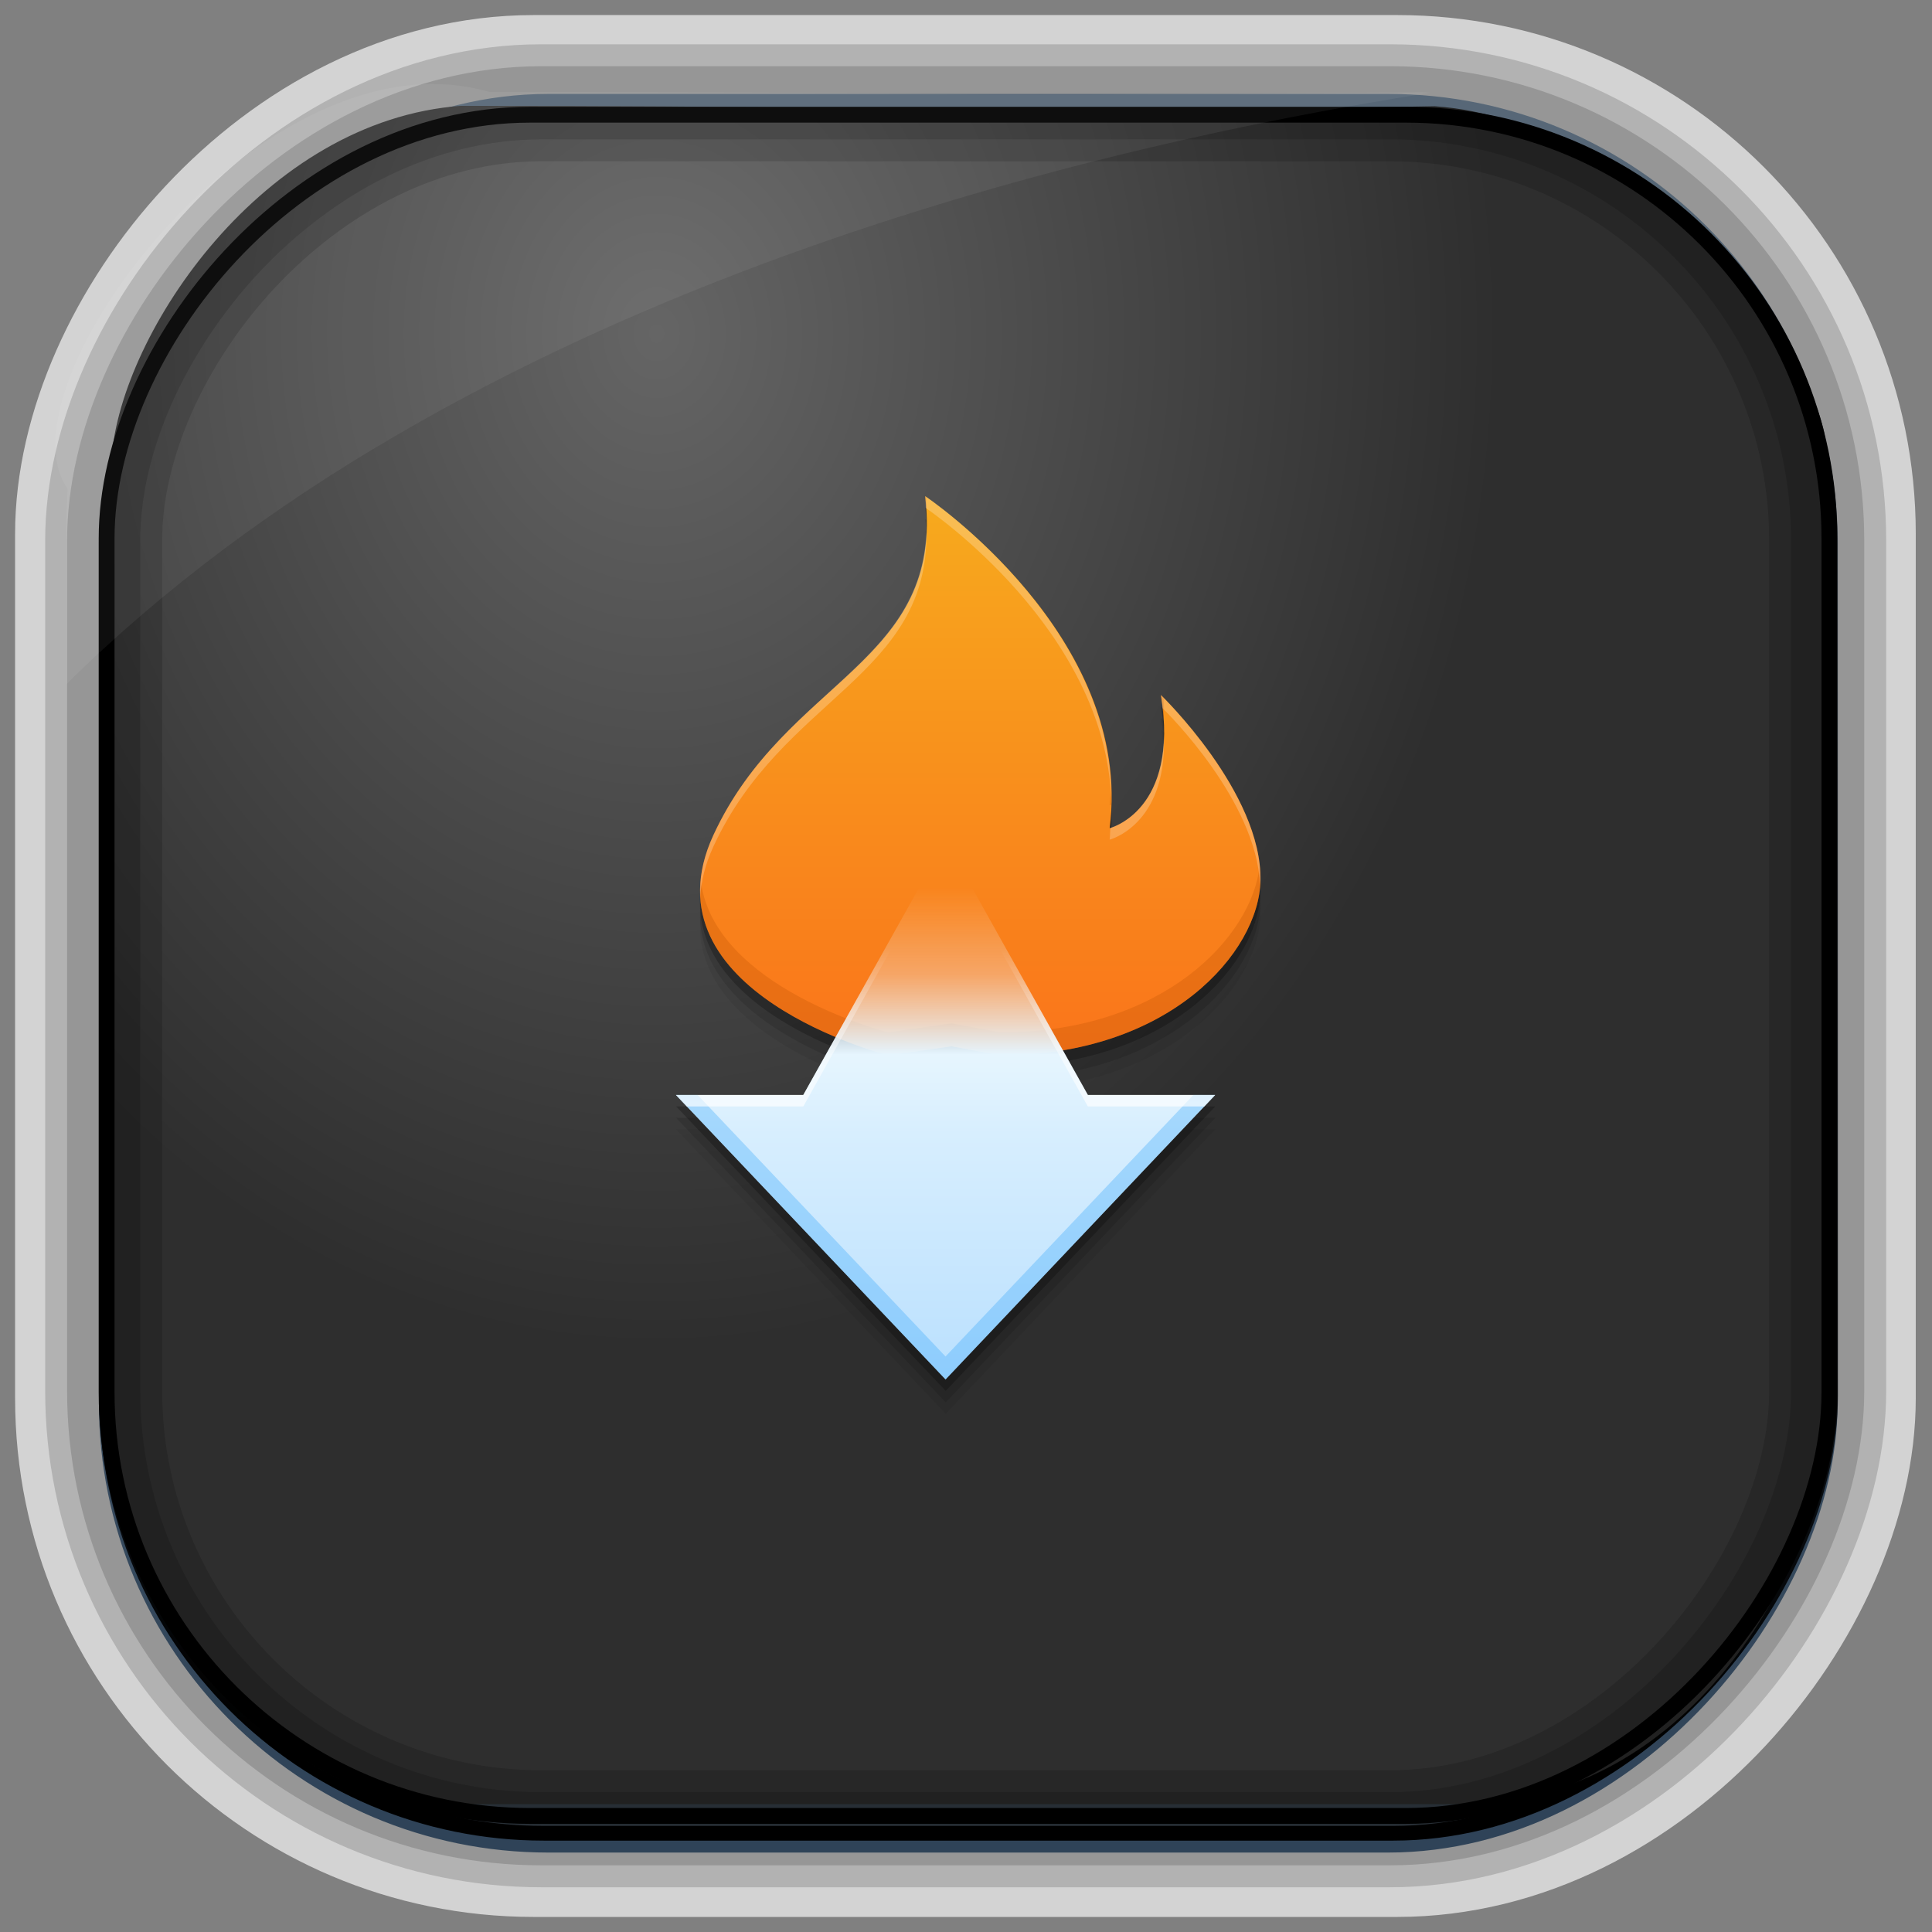 <?xml version="1.0" encoding="UTF-8" standalone="no"?>
<!-- Created with Inkscape (http://www.inkscape.org/) -->
<svg id="svg3449" xmlns:rdf="http://www.w3.org/1999/02/22-rdf-syntax-ns#" xmlns="http://www.w3.org/2000/svg" height="128" width="128" version="1.0" xmlns:cc="http://creativecommons.org/ns#" xmlns:xlink="http://www.w3.org/1999/xlink" xmlns:dc="http://purl.org/dc/elements/1.1/">
 <rect width="100%" height="100%" fill="#808080" stroke="none"/>
 <defs id="defs3451">
  <linearGradient id="linearGradient3514" y2="-9.103" gradientUnits="userSpaceOnUse" x2="66.492" gradientTransform="matrix(.968 0 0 .979 2.179 .166)" y1="-42.638" x1="67.952">
   <stop id="stop4620" style="stop-color:#37414b" offset="0"/>
   <stop id="stop4622" style="stop-color:#37414b;stop-opacity:0" offset="1"/>
  </linearGradient>
  <linearGradient id="linearGradient3516" y2="-11.847" gradientUnits="userSpaceOnUse" x2="58.98" gradientTransform="matrix(.968 0 0 .979 2.179 .166)" y1="-118.55" x1="57.173">
   <stop id="stop4596" offset="0"/>
   <stop id="stop4598" style="stop-opacity:0" offset="1"/>
  </linearGradient>
  <linearGradient id="linearGradient3519" y2="50.369" gradientUnits="userSpaceOnUse" x2="76.558" gradientTransform="matrix(.968 0 0 .979 3.242 -129.19)" y1="13.164" x1="76.558">
   <stop id="stop3392" style="stop-color:#425e7b" offset="0"/>
   <stop id="stop3394" style="stop-color:#7a91a7" offset="1"/>
  </linearGradient>
  <linearGradient id="linearGradient3521" y2="-8.74" gradientUnits="userSpaceOnUse" x2="60.217" gradientTransform="matrix(.968 0 0 .979 2.179 .166)" y1="-123.72" x1="60.395">
   <stop id="stop3392-4-8" style="stop-color:#425e7b" offset="0"/>
   <stop id="stop3394-8-0" style="stop-color:#7a91a7" offset="1"/>
  </linearGradient>
  <radialGradient id="radialGradient3349" gradientUnits="userSpaceOnUse" cy="45.647" cx="42.148" gradientTransform="matrix(.947 0 0 1.139 3.595 -29.89)" r="58.984">
   <stop id="stop2699-5" style="stop-color:#656565" offset="0"/>
   <stop id="stop2701-7" style="stop-color:#2e2e2e" offset="1"/>
  </radialGradient>
  <filter id="filter3174-5" color-interpolation-filters="sRGB">
   <feGaussianBlur id="feGaussianBlur3176-4" stdDeviation="1.71"/>
  </filter>
  <linearGradient id="ButtonShadow-4" x1="45.448" gradientUnits="userSpaceOnUse" y1="92.54" gradientTransform="scale(1.006 .994)" x2="45.448" y2="7.016">
   <stop id="stop3750-3" offset="0"/>
   <stop id="stop3752-57" style="stop-opacity:.588" offset="1"/>
  </linearGradient>
  <filter id="filter3174-0" color-interpolation-filters="sRGB">
   <feGaussianBlur id="feGaussianBlur3176-9" stdDeviation="1.71"/>
  </filter>
  <filter id="filter3174-7" color-interpolation-filters="sRGB">
   <feGaussianBlur id="feGaussianBlur3176-7" stdDeviation="1.71"/>
  </filter>
  <clipPath id="clipPath3613-9">
   <rect id="rect3615-2" style="fill:#fff" rx="6" ry="6" height="84" width="84" y="6" x="6"/>
  </clipPath>
  <linearGradient id="linearGradient3613-3" x1="48" gradientUnits="userSpaceOnUse" y1="20.221" x2="48" y2="138.66">
   <stop id="stop3739-03" style="stop-color:#fff" offset="0"/>
   <stop id="stop3741-5" style="stop-color:#fff;stop-opacity:0" offset="1"/>
  </linearGradient>
  <filter id="filter3794-30" height="1.384" width="1.384" color-interpolation-filters="sRGB" y="-.192" x="-.192">
   <feGaussianBlur id="feGaussianBlur3796-38" stdDeviation="5.28"/>
  </filter>
  <filter id="filter3174-8" color-interpolation-filters="sRGB">
   <feGaussianBlur id="feGaussianBlur3176-3" stdDeviation="1.71"/>
  </filter>
  <clipPath id="clipPath3613-26">
   <rect id="rect3615-4" style="fill:#fff" rx="6" ry="6" height="84" width="84" y="6" x="6"/>
  </clipPath>
  <filter id="filter3794-67" height="1.384" width="1.384" color-interpolation-filters="sRGB" y="-.192" x="-.192">
   <feGaussianBlur id="feGaussianBlur3796-4" stdDeviation="5.28"/>
  </filter>
  <filter id="filter3174-4" color-interpolation-filters="sRGB">
   <feGaussianBlur id="feGaussianBlur3176-0" stdDeviation="1.71"/>
  </filter>
  <linearGradient id="linearGradient30064-1" y2="1013" gradientUnits="userSpaceOnUse" x2="26.517" gradientTransform="translate(179.45 -973.32)" y1="1032.6" x1="26.517">
   <stop id="stop4202-1" style="stop-color:#fa741b" offset="0"/>
   <stop id="stop4204-71" style="stop-color:#f7aa1d" offset="1"/>
  </linearGradient>
  <linearGradient id="linearGradient30066-7" y2="1026.6" gradientUnits="userSpaceOnUse" x2="24.375" gradientTransform="translate(179.45 -973.32)" y1="1043.8" x1="24.375">
   <stop id="stop4196-9" style="stop-color:#bae0fe" offset="0"/>
   <stop id="stop4409-7" style="stop-color:#d7eefe" offset=".5"/>
   <stop id="stop4411-9" style="stop-color:#e6f5fe" offset=".661"/>
   <stop id="stop4413-4" style="stop-color:#edf9fe;stop-opacity:.333" offset=".823"/>
   <stop id="stop4198-1" style="stop-color:#f5fdff;stop-opacity:0" offset="1"/>
  </linearGradient>
  <linearGradient id="linearGradient30105" y2="24.356" gradientUnits="userSpaceOnUse" y1="32.532" gradientTransform="translate(179.45 31.04)" x2="23.6" x1="23.6">
   <stop id="stop4438-4" style="stop-color:#fff" offset="0"/>
   <stop id="stop4440-7" style="stop-color:#fff;stop-opacity:0" offset="1"/>
  </linearGradient>
 </defs>
 <rect id="rect892-2-7-2" ry="29.452" style="stroke:#d3d3d3;stroke-width:9.845;fill:#37414b" transform="scale(1,-1)" height="116.16" width="116.08" y="-122.08" x="5.922"/>
 <rect id="rect892" style="stroke:url(#linearGradient3521);stroke-width:.974;fill:url(#linearGradient3519)" transform="scale(1,-1)" ry="29.296" height="115.54" width="114.22" y="-122.25" x="7.039"/>
 <rect id="rect892-2" style="stroke:url(#linearGradient3516);stroke-width:.974;fill:url(#linearGradient3514)" transform="scale(1,-1)" ry="28.993" height="114.35" width="114.22" y="-121.46" x="7.06"/>
 <path id="rect895" style="fill:url(#radialGradient3349)" d="m30.571 7.01c-13.128 0.936-22.55 15.04-23.173 23.288-0.05 0.974-0.089 1.965-0.089 2.957v58.419c0 15.229 11.191 27.859 22.318 27.859h67.038c15.69 0 24.318-16.445 24.318-25.859v-64.017c-0.21-5.933-12.29-21.682-25.926-22.618-47.846 0.865-20.497-0.026-64.483-0.026z"/>
 <rect id="rect892-2-7-8" style="opacity:.159;stroke:#000;stroke-width:4.845;fill:none" transform="scale(1,-1)" ry="28.993" height="114.35" width="114.22" y="-121.16" x="6.868"/>
 <rect id="rect892-2-7-1" style="opacity:.159;stroke:#000;stroke-width:7.751;fill:none" transform="scale(1,-1)" ry="28.993" height="114.35" width="114.22" y="-121.16" x="6.869"/>
 <rect id="rect892-2-7-2-9" ry="28.067" style="stroke:#000;stroke-width:1.049;fill:none" transform="scale(1,-1)" height="112.71" width="114.14" y="-120.31" x="7.064"/>
 <path id="path1187" style="fill:#fff;fill-opacity:.057" d="m32.415 6.091c-14.891-4.33-32.779 19.454-27.93 26.295-0.043 0.716-0.077 1.444-0.077 2.173v10.76c25.899-25.61 66.753-35.479 90.375-39.179-0.225-0.026-0.46-0.031-0.691-0.031-41.576 0.387-23.653-0.019-61.677-0.019z"/>
 <g id="layer2" style="display:none" transform="translate(137.63 15.959)">
  <rect id="rect3745" style="opacity:.9;filter:url(#filter3174-5);fill:url(#ButtonShadow-4)" rx="6" ry="6" height="85" width="86" y="7" x="5"/>
 </g>
 <g id="layer2-3" style="display:none" transform="translate(146.29 14.997)">
  <rect id="rect3745-4" style="opacity:.9;filter:url(#filter3174-0);fill:url(#ButtonShadow-4)" rx="6" ry="6" height="85" width="86" y="7" x="5"/>
 </g>
 <g id="layer2-4" style="display:none" transform="translate(176.76 -8.736)">
  <rect id="rect3745-7" style="opacity:.9;filter:url(#filter3174-7);fill:url(#ButtonShadow-4)" rx="6" ry="6" height="85" width="86" y="7" x="5"/>
 </g>
 <g id="layer2-2" style="display:none" transform="translate(143.15 5.055)">
  <rect id="rect3745-9" style="opacity:.9;filter:url(#filter3174-8);fill:url(#ButtonShadow-4)" rx="6" ry="6" height="85" width="86" y="7" x="5"/>
 </g>
 <g id="layer5-4" style="display:none" transform="translate(143.15 5.055)">
  <rect id="rect3171-7" style="opacity:.3;filter:url(#filter3794-30);stroke:#fff;stroke-linecap:round;stroke-width:.5;fill:url(#linearGradient3613-3)" clip-path="url(#clipPath3613-9)" rx="12" ry="12" height="66" width="66" y="15" x="15"/>
 </g>
 <g id="layer2-1" style="display:none" transform="translate(160.47 -5.817)">
  <rect id="rect3745-8" style="opacity:.9;filter:url(#filter3174-4);fill:url(#ButtonShadow-4)" rx="6" ry="6" height="85" width="86" y="7" x="5"/>
 </g>
 <g id="layer5-46" style="display:none" transform="translate(160.47 -5.817)">
  <rect id="rect3171-2" style="opacity:.1;filter:url(#filter3794-67);stroke:#fff;stroke-linecap:round;stroke-width:.5;fill:url(#linearGradient3613-3)" clip-path="url(#clipPath3613-26)" rx="12" ry="12" height="66" width="66" y="15" x="15"/>
 </g>
 <g id="g30053" transform="matrix(1.9 0 0 1.9 -323.91 -42.443)">
  <path id="path4453" d="m202.74 40.839c0.686 5.85-4.855 6.335-7.387 11.822-1.773 3.842 1.899 6.04 4.277 7.029l-1.135 2.029h-4.439l9.4 9.92 9.4-9.92h-4.439l-0.871-1.561c4.474-0.753 6.84-3.745 6.883-5.912 0.06-3.072-3.469-6.471-3.469-6.471 0.657 4.032-1.789 4.641-1.789 4.641 0.856-6.703-6.432-11.578-6.432-11.578z" style="fill-opacity:.059"/>
  <path id="path4451" style="fill-opacity:.118" d="m202.74 40.439c0.686 5.85-4.855 6.335-7.387 11.822-1.773 3.842 1.899 6.04 4.277 7.029l-1.135 2.029h-4.439l9.4 9.92 9.4-9.92h-4.439l-0.871-1.561c4.474-0.753 6.84-3.745 6.883-5.912 0.06-3.072-3.469-6.471-3.469-6.471 0.657 4.032-1.789 4.641-1.789 4.641 0.856-6.703-6.432-11.578-6.432-11.578z"/>
  <path id="path4444" d="m202.74 40.039c0.686 5.85-4.855 6.335-7.387 11.822-1.773 3.842 1.899 6.04 4.277 7.029l-1.135 2.029h-4.439l9.4 9.92 9.4-9.92h-4.439l-0.871-1.561c4.474-0.753 6.84-3.745 6.883-5.912 0.06-3.072-3.469-6.471-3.469-6.471 0.657 4.032-1.789 4.641-1.789 4.641 0.856-6.703-6.432-11.578-6.432-11.578z" style="fill-opacity:.235"/>
  <path id="path4149" d="m202.74 39.64c0.686 5.85-4.854 6.335-7.386 11.822-2.532 5.487 6.1 7.678 6.1 7.678l2.206-0.318 1.706 0.318c5.886 0 9.016-3.597 9.065-6.093 0.06-3.072-3.47-6.471-3.47-6.471 0.657 4.032-1.788 4.642-1.788 4.642 0.856-6.703-6.433-11.578-6.433-11.578z" style="fill:url(#linearGradient30064-1)"/>
  <path id="path4420" style="fill:#c35604;fill-opacity:.314" d="m202.74 39.639c0.023 0.198 0.022 0.375 0.031 0.561 0.01-0.171 0.017-0.345 0.014-0.527-0.005-0.003-0.045-0.033-0.045-0.033zm8.221 6.938c0.051 0.311 0.077 0.594 0.094 0.865 0.015-0.237 0.015-0.491 0-0.766-0.012-0.012-0.094-0.1-0.094-0.1zm-1.746 3.082c-0.01 0.252-0.01 0.502-0.043 0.76 0 0 0.042-0.018 0.047-0.02 0.008-0.25 0.009-0.496-0.004-0.74zm5.189 2.869c-0.264 2.476-3.368 5.812-9.039 5.812l-1.705-0.318-2.207 0.318s-6.114-1.553-6.541-5.316c-0.429 4.343 6.541 6.115 6.541 6.115l2.207-0.318 1.705 0.318c5.886 0 9.015-3.596 9.065-6.092 0.003-0.172-0.007-0.346-0.025-0.52z"/>
  <path id="path5260" d="m203.45 51.64-4.961 8.881h-4.439l9.4 9.919 9.4-9.919h-4.439z" style="fill:url(#linearGradient30066-7)"/>
  <path id="path4415" style="fill:#2da3fb;fill-opacity:.314" d="m194.05 60.52 9.4 9.92 9.4-9.92h-0.758l-8.643 9.119-8.643-9.119h-0.758z"/>
  <path id="path4425" style="fill:#fff;fill-opacity:.235" d="m202.74 39.639c0.017 0.147 0.014 0.276 0.023 0.416 0.122 0.082 6.26 4.254 6.465 10.166 0.07-6.183-6.488-10.582-6.488-10.582zm0.043 1.199c-0.166 4.742-5.083 5.538-7.43 10.623-0.361 0.782-0.489 1.497-0.453 2.148 0.028-0.541 0.164-1.123 0.453-1.748 2.41-5.224 7.532-5.924 7.43-11.023zm8.178 5.738c0.026 0.161 0.04 0.307 0.057 0.457 0.166 0.162 3.271 3.232 3.398 6.154 0.003-0.047 0.013-0.095 0.014-0.141 0.06-3.072-3.469-6.471-3.469-6.471zm0.102 1.51c-0.094 2.626-1.804 3.104-1.867 3.121-0.011 0.138-0.006 0.271-0.023 0.41 0 0 1.969-0.502 1.891-3.531z"/>
  <path id="path4431" style="fill:url(#linearGradient30105)" d="m203.45 51.639-4.961 8.881h-4.439l0.379 0.4h4.061l4.961-8.881 4.961 8.881h4.061l0.379-0.4h-4.439l-4.961-8.881z"/>
 </g>
</svg>
